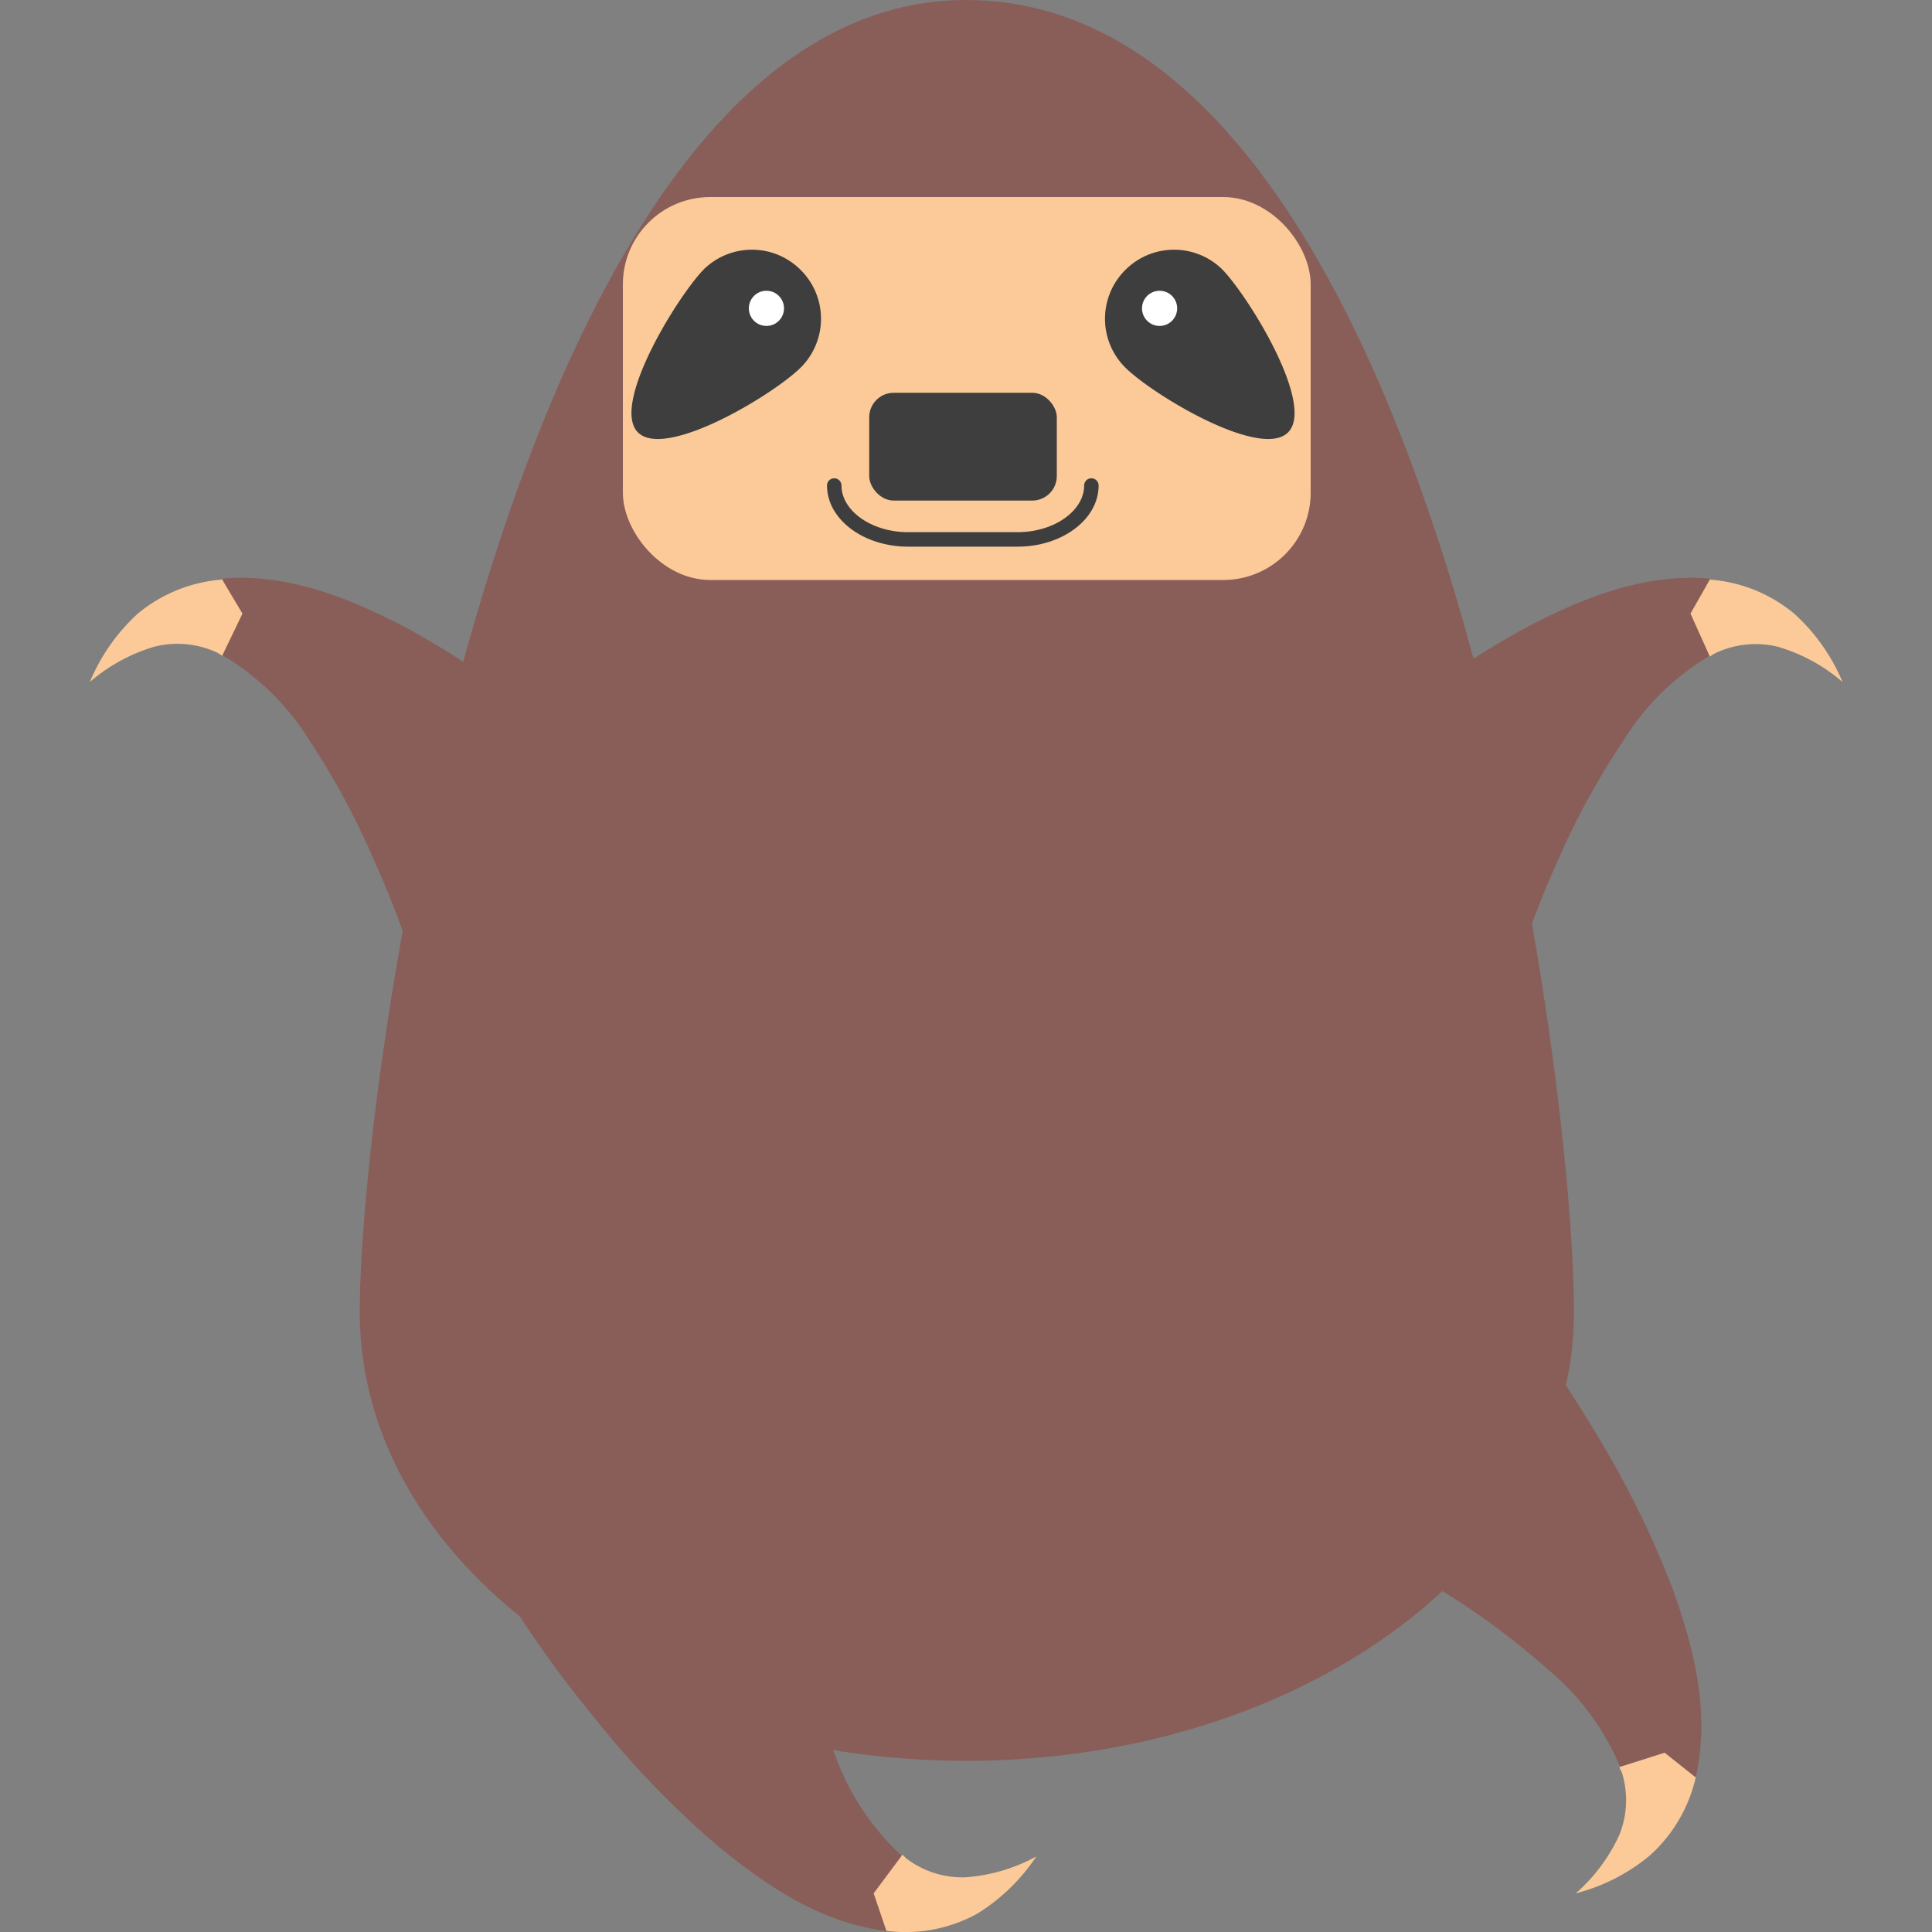 <svg id="Layer_1" width="10%" height="10%" data-name="Layer 1" xmlns="http://www.w3.org/2000/svg" viewBox="0 0 100 100"><rect x="0" y="0" width="100" height="100" fill="#808080" stroke="none"/><defs><style>.cls-1{fill:#895e59;}.cls-2{fill:#fcca98;}.cls-3{fill:#3e3e3f;}.cls-4{fill:#fff;}.cls-5{fill:none;stroke:#3e3e3f;stroke-linecap:round;stroke-miterlimit:10;stroke-width:0.75px;}</style></defs><title>sloth</title><path class="cls-1" d="M81.47,67.92C81.47,80.75,67.4,91.14,50,91.14S18.62,80.75,18.62,67.92,26.47,0,50,0C74.25,0,81.47,55.1,81.47,67.92Z"/><rect class="cls-2" x="32.24" y="10.2" width="35.6" height="19.82" rx="4.52" ry="4.52"/><path class="cls-3" d="M41.47,14a3.56,3.56,0,0,1,0,5c-1.39,1.4-7,4.79-8.44,3.39s2-7,3.39-8.44A3.56,3.56,0,0,1,41.47,14Z"/><circle class="cls-4" cx="39.67" cy="15.96" r="0.91"/><path class="cls-3" d="M58.22,14a3.56,3.56,0,0,0,0,5c1.39,1.4,7,4.79,8.44,3.39s-2-7-3.39-8.44A3.56,3.56,0,0,0,58.22,14Z"/><circle class="cls-4" cx="60.02" cy="15.96" r="0.91"/><rect class="cls-3" x="44.99" y="20.33" width="9.71" height="5.58" rx="1.27" ry="1.27"/><path class="cls-5" d="M56.49,25.13h0c0,1.53-1.72,2.79-3.82,2.79H47c-2.1,0-3.82-1.26-3.82-2.79h0"/><path class="cls-1" d="M88.42,29.94C85,29.68,81.86,31,79.14,32.4a48.32,48.32,0,0,0-7.53,5.06,63.79,63.79,0,0,0-6.7,6.19l13.2,7.84a46.77,46.77,0,0,1,2.46-6.8,39.57,39.57,0,0,1,3.48-6.39,13.1,13.1,0,0,1,4.45-4.36V30Z"/><path class="cls-2" d="M92.9,31.79A7.71,7.71,0,0,0,88.5,30l-1,1.76,1,2.22a3,3,0,0,1,.3-.18A4.87,4.87,0,0,1,92,33.47a9,9,0,0,1,3.37,1.83A10,10,0,0,0,92.9,31.79Z"/><path class="cls-1" d="M11.58,29.94C15,29.68,18.14,31,20.86,32.4a48.32,48.32,0,0,1,7.53,5.06,63.79,63.79,0,0,1,6.7,6.19l-13.2,7.84a46.77,46.77,0,0,0-2.46-6.8A39.57,39.57,0,0,0,16,38.3a13.1,13.1,0,0,0-4.45-4.36V30Z"/><path class="cls-2" d="M7.1,31.79A7.71,7.71,0,0,1,11.5,30l1.05,1.76L11.5,33.94a3,3,0,0,0-.3-.18A4.87,4.87,0,0,0,8,33.47,9,9,0,0,0,4.65,35.3,10,10,0,0,1,7.1,31.79Z"/><path class="cls-1" d="M45.8,99.94c-3.44-.46-6.2-2.4-8.57-4.33a47.22,47.22,0,0,1-6.31-6.51,60.74,60.74,0,0,1-5.28-7.44l14.53-4.93a48.87,48.87,0,0,0,1,7.16,40.19,40.19,0,0,0,2.07,7,13.16,13.16,0,0,0,3.46,5.19l-.83,3.89Z"/><path class="cls-2" d="M50.57,99.06a7.7,7.7,0,0,1-4.69.88L45.22,98l1.49-2c.09.07.16.17.25.23a4.8,4.8,0,0,0,3,.94,9,9,0,0,0,3.68-1.08A10,10,0,0,1,50.57,99.06Z"/><path class="cls-1" d="M87.8,91.88c.72-3.4-.17-6.65-1.18-9.53a49.26,49.26,0,0,0-4-8.14,61.69,61.69,0,0,0-5.22-7.47l-9.55,12a47.23,47.23,0,0,1,6.41,3.37,39.31,39.31,0,0,1,5.86,4.3,13.21,13.21,0,0,1,3.72,5l3.94.54Z"/><path class="cls-2" d="M85.36,96.07A7.74,7.74,0,0,0,87.77,92l-1.61-1.28-2.33.74c0,.11.1.21.13.32a4.83,4.83,0,0,1-.14,3.19A8.94,8.94,0,0,1,81.56,98,9.85,9.85,0,0,0,85.36,96.07Z"/></svg>
